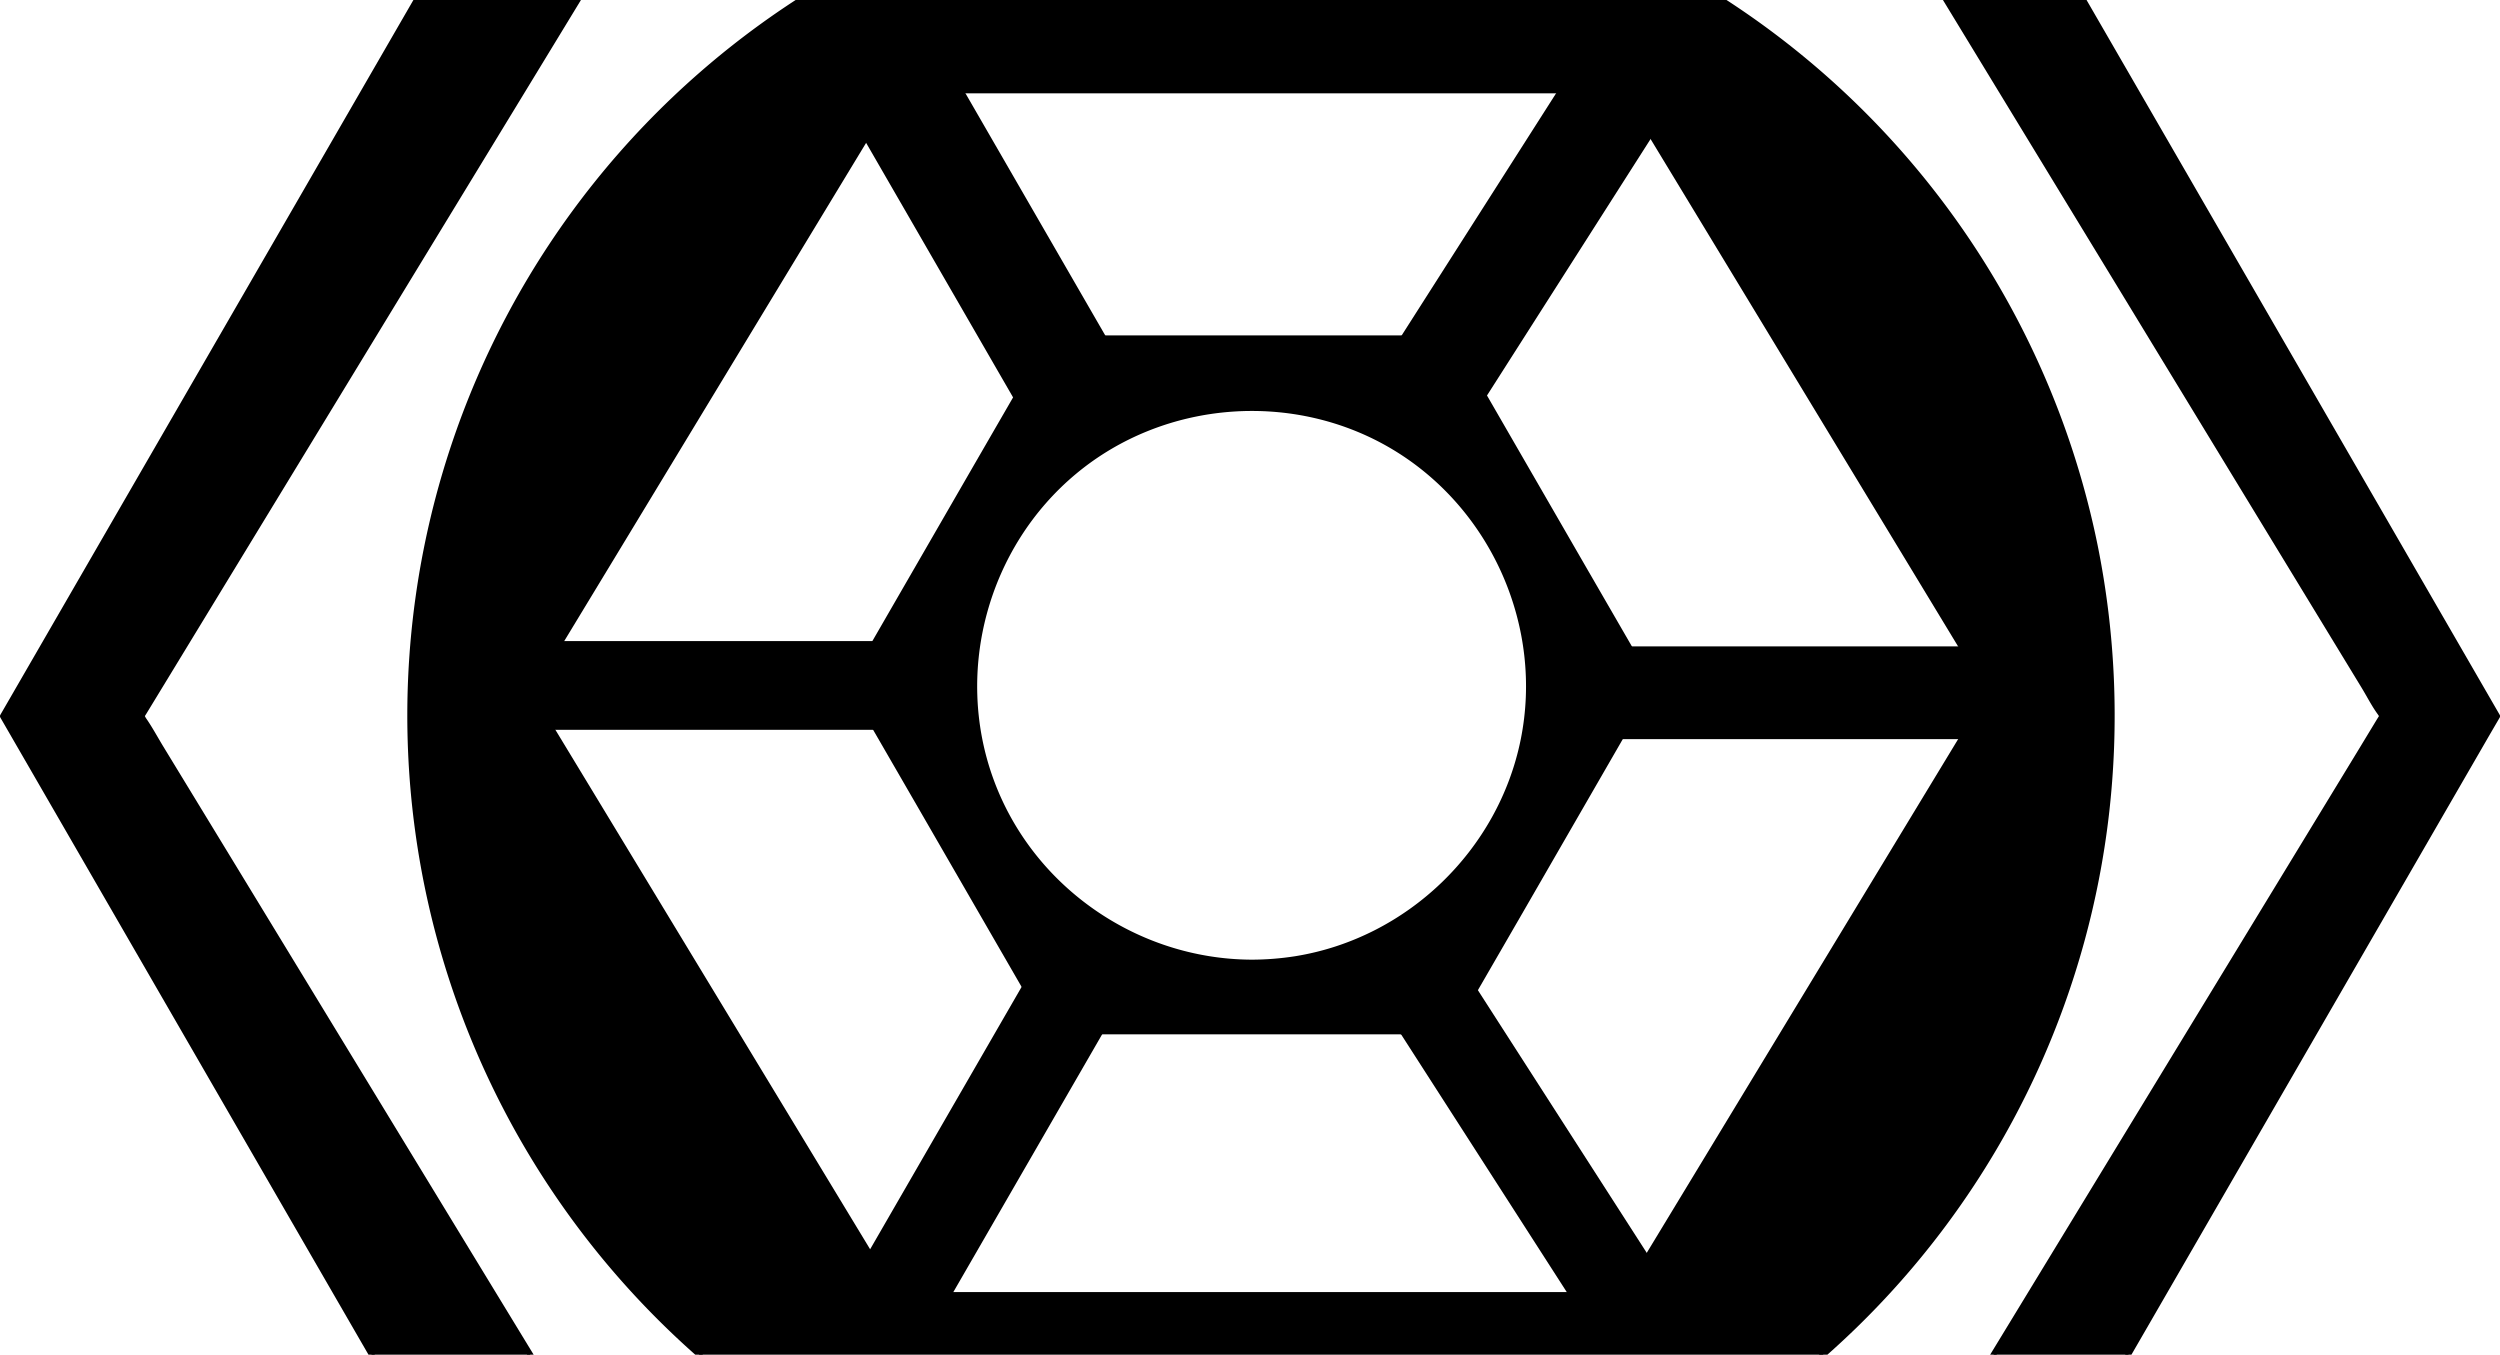 <svg id="window" xmlns="http://www.w3.org/2000/svg" viewBox="0 200 1365.66 740">
  <title>window</title>
  <g>
    <path d="M688.25-64C431.58-64,223.5,144.08,223.5,400.75S431.58,865.5,688.25,865.5,1153,657.42,1153,400.75,944.92-64,688.25-64Zm198.5,781.09H488L288.64,388.17,488,59.24H886.75l199.37,328.93Z" transform="translate(0.66 190.23)"/>
    <g>
      <path class="cls-1" d="M688.25-65.5A466.13,466.13,0,0,0,298.39,656.57a466.77,466.77,0,0,0,500.3,197.27A466,466,0,0,0,1151.36,455a470.45,470.45,0,0,0-6.19-147.53A466.1,466.1,0,0,0,759.3-60.11a476.26,476.26,0,0,0-71-5.39,1.5,1.5,0,0,0,0,3,463.14,463.14,0,0,1,387.27,717.55A463.73,463.73,0,0,1,577.95,850.79,463,463,0,0,1,228,453.68a467.89,467.89,0,0,1,6.37-146A463.19,463.19,0,0,1,616.64-57a470.5,470.5,0,0,1,71.61-5.49A1.5,1.5,0,0,0,688.25-65.5Z" transform="translate(0.66 190.23)"/>
      <path class="cls-1" d="M886.75,715.59H493.88c-1.41,0-2.9-.14-4.3,0-.63.06-2.28-.35-.93.37s.12-.36-.2-1c-.63-1.32-1.55-2.56-2.31-3.81l-8.81-14.54L405.89,578.7,323,441.88l-26.2-43.23c-2-3.24-3.71-7-6-10-1.46-1.87.28-.69-.77.24.4-.35.62-1.09.92-1.52,6.46-9,11.67-19.26,17.41-28.73l34.12-56.29L428.1,161l58.19-96a36.66,36.66,0,0,0,2.31-3.82c.89-2,.73-.05-.58-.42,1.83.51,4.53,0,6.4,0h387a24,24,0,0,0,4,0c2-.37.53.84,0-.73.63,1.93,2.4,4,3.44,5.68l59.45,98.08,85.85,141.64,33.21,54.8,11,18.14c1.79,2.95,3.41,7,5.78,9.53,1.46,1.56-.59.54.62-.44a7.17,7.17,0,0,0-1,1.7l-6.39,10.55-27.18,44.84L967.09,581.65,896.52,698.08l-11.06,18.25c-1,1.66,1.59,3.16,2.59,1.51l19.78-32.64,47.52-78.4,57.78-95.33,49.73-82.05,16.34-27c2.48-4.09,6.11-8.48,7.86-13a4.07,4.07,0,0,1,.35-.57,1.5,1.5,0,0,0,0-1.51l-42.59-70.26L959.32,176.07,894.26,68.73c-2.08-3.43-4.47-10.8-8.94-11-10.69-.46-21.5,0-32.19,0H499.94c-3.92,0-11.49-1.76-13.93,1.9-6,9-11.26,18.57-16.86,27.81l-33.75,55.68L349.28,285.23l-58.91,97.2-3,5a1.5,1.5,0,0,0,0,1.51l20.6,34,49.43,81.55,58.81,97,49.59,81.82L481,708.39c1.63,2.68,3.34,7.35,5.73,9.46,2.06,1.82,7.41.75,9.95.75H886.75A1.5,1.5,0,0,0,886.75,715.59Z" transform="translate(0.66 190.23)"/>
    </g>
  </g>
  <g>
    <path d="M791.85,194.5H573.19L463.86,383.86,573.19,573.23H791.85L901.18,383.86ZM683,535.5A151.5,151.5,0,1,1,834.5,384,151.5,151.5,0,0,1,683,535.5Z" transform="translate(0.66 190.23)"/>
    <g>
      <path class="cls-1" d="M791.85,193H573.19a1.51,1.51,0,0,0-1.3.74l-37,64-58.88,102-13.49,23.37a1.52,1.52,0,0,0,0,1.51L500,449.45l59.09,102.34L567.83,567c1.17,2,2.29,5.17,4,6.85,1.23,1.24,2.51.93,4.22.93H758.8c10.48,0,21.06.43,31.54,0,.5,0,1,0,1.51,0a1.51,1.51,0,0,0,1.3-.74l37-64L889,408l13.49-23.37a1.52,1.52,0,0,0,0-1.51l-37-64-58.88-102-13.49-23.37a1.5,1.5,0,0,0-2.59,1.51L859.08,314l36.32,62.91a60.24,60.24,0,0,0,3.73,6.45c.23.3.37,1,.68,1.18-.63-.46.77-1.43-.17-1s-2.29,4-2.85,4.94l-5.66,9.8-84.23,145.9-13.42,23.24c-.57,1-2.75,3.54-2.73,4.72,0,.89.86-.45,1-.41-.4-.17-1.12,0-1.55,0-6.71-.73-13.91,0-20.66,0H576.4a8.48,8.48,0,0,0-2.35,0c-1.49.54-.08-.85.44.74a18.47,18.47,0,0,0-1.81-3.13l-12-20.83-43.33-75-41.61-72.08c-3.17-5.49-5.93-12.15-9.89-17.12-.24-.3-.34-.8-.62-1.07,1.71,1.61-.89,1.55.25.91s2.35-4.07,3-5.17l80.48-139.39,17.38-30.1,5.45-9.43c.67-1.16,2.41-3.13,2.6-4.5.12-.84-1.56.26-.93.49a7.18,7.18,0,0,0,1.69,0c2.62.17,5.31,0,7.93,0H791.85A1.5,1.5,0,0,0,791.85,193Z" transform="translate(0.66 190.23)"/>
      <path class="cls-1" d="M683,534c-62.46-.28-119.72-39.93-141.06-98.86S539,308.77,587.06,268.68c48.49-40.48,119.5-45.78,173.53-13.08,53.62,32.46,81.91,96.72,69.45,158.2-12.28,60.59-62.23,108.55-123.27,118.33A154.48,154.48,0,0,1,683,534a1.5,1.5,0,0,0,0,3c63.62-.29,121.77-40.56,143.72-100.43,22.14-60.37,3-130.12-46.68-170.84C730.51,225.13,658.76,219.8,603.9,253s-83.54,98.77-70.83,161.59c12.49,61.73,63.8,110.85,126,120.54A159.91,159.91,0,0,0,683,537,1.5,1.5,0,0,0,683,534Z" transform="translate(0.66 190.23)"/>
    </g>
  </g>
  <rect class="cls-2" x="434.44" y="98.85" width="193.66" height="60.53" transform="translate(378.11 -205.3) rotate(60)"/>
  <rect class="cls-2" x="734.57" y="615.48" width="199.18" height="48.41" transform="matrix(0.54, 0.84, -0.84, 0.54, 921.75, -217.68)"/>
  <rect class="cls-2" x="739.86" y="108.55" width="189.24" height="56.95" transform="translate(1399.4 -302.6) rotate(122.53)"/>
  <rect class="cls-2" x="435.03" y="614.73" width="198.21" height="51.05" transform="translate(1356.33 688.04) rotate(120)"/>
  <rect class="cls-2" x="284.16" y="550.2" width="200.94" height="48.47"/>
  <rect class="cls-2" x="880.16" y="553.1" width="210" height="50.66"/>
  <g>
    <path d="M1022.83-188.5H341.5L.84,401,341.5,990.5h681.33L1363.5,401Zm-28.17,1092h-612L76.71,401l306-502.5h612l306,502.5Z" transform="translate(0.66 190.23)"/>
    <g>
      <path class="cls-1" d="M1022.83-190H351.05c-2.69,0-6-.52-8.63,0-3.74.73-5.42,6.3-7.26,9.47l-21,36.26L237-10.71,138.69,159.45,50.24,312.51,1.82,396.3l-2.28,3.94a1.52,1.52,0,0,0,0,1.51l20,34.62,51,88.28L140,644.87l74.34,128.65L281,888.78l46.11,79.79,11.13,19.26c1.37,2.37,1.7,3.74,4.37,4.17,5.37.85,11.59,0,17,0h646.06c5.06,0,11.25,1,16.24,0,2.62-.51,3-2.12,4.37-4.47l31.33-54.22,58.18-100.68,72.53-125.51,73.28-126.81,61.67-106.72,36.56-63.26,5-8.57a1.52,1.52,0,0,0,0-1.51l-33.92-58.69-81.44-140.92L1151.28,30.77l-85.17-147.39L1038-165.33c-4.2-7.27-7.89-16.42-13.25-22.93a7.37,7.37,0,0,1-.58-1,1.5,1.5,0,0,0-2.59,1.51l19.83,34.32L1092-65.82,1160.69,53l74.37,128.69L1301.65,297l46.58,80.61,11.63,20.13c.73,1.26,1.47,2.5,2.18,3.77-.4-.72.91-1.5-.48-.12-3.65,3.62-6.1,10.56-8.65,15l-17.47,30.24-54.67,94.6L1209.9,663.8l-73.65,127.45L1072,902.45l-41.51,71.83c-2.54,4.39-6.92,9.62-8.39,14.51-.54,1.81.46.21.31.21h-671c-2.48,0-5-.16-7.51,0-2.31.15-2.3-.75-1.12.72-2.28-2.85-3.87-6.7-5.69-9.84l-37.45-64.8L237.72,807.9,164.63,681.44,92.89,557.28,35,457.09,4.23,403.87c-.66-1.14-1.45-2.28-2-3.48.65,1.39-.62,1.53.74-.07C6.67,396,9.19,389.56,12,384.61L54.6,311l64.84-112.2L193.2,71.13l70.51-122,53.85-93.19,16.89-29.22c2.56-4.43,6-9,7.95-13.75.63-1.55-1.49,0-.28,0,1.69.13,3.44,0,5.14,0h675.58A1.5,1.5,0,0,0,1022.83-190Z" transform="translate(0.66 190.23)"/>
      <path class="cls-1" d="M994.67,902H417.32c-11.49,0-23.15.58-34.62,0,1.72.09,1.26,1,.13-1.17-1.06-2-2.37-3.89-3.54-5.82L366,873.17l-46.44-76.26L256.63,693.6,189.2,582.85l-60-98.54L88.56,417.59c-3.09-5.07-5.94-10.41-9.31-15.29-1.46-2.12-.41-2.07-1.25-.54.4-.73.87-1.42,1.3-2.13l26.6-43.69,51.9-85.23L223.37,163,290,53.62l56-92L379.45-93.3c1.13-1.85,2.42-3.68,3.41-5.61,1.1-2.11,1.53-1.17-.16-1.09,3.21-.15,6.47,0,9.68,0H986c2.17,0,4.4.15,6.56,0,2.32-.16,1.89.71.86-.74,1.86,2.61,3.38,5.56,5.05,8.3l34.47,56.6L1089.44,57l66.77,109.65,65,106.81,51.35,84.34,16.81,27.61c2.93,4.81,5.58,10.08,8.91,14.63,1.41,1.93.21,1.66,1,.21-.48.85-1,1.67-1.53,2.5L1288,418.85l-41.33,67.88-60.38,99.15-67.47,110.8-62.61,102.82-46,75.47-16.91,27.76c-1,1.65,1.59,3.16,2.59,1.51l30.45-50,73.12-120.08L1188,588.92l76.42-125.5,25-41.09c3.83-6.28,9.19-12.88,12-19.7a6.84,6.84,0,0,1,.53-.87,1.5,1.5,0,0,0,0-1.51l-18.33-30.1-46.91-77L1173.34,189l-67.71-111.2L1045.45-21l-39.91-65.54c-2.88-4.73-5.62-9.6-8.67-14.23-1.35-2-2.09-2.23-4.52-2.24-16.51-.09-33,0-49.54,0H401.58c-5.62,0-11.28-.19-16.9,0-2.41.08-3,.4-4.32,2.44-8.93,14-17.28,28.38-25.91,42.55L302.73,26.94,237.3,134.38,170,244.91l-56.39,92.6L79.94,392.8l-4.53,7.44a1.5,1.5,0,0,0,0,1.51l31.86,52.33,75.66,124.25,90.63,148.84L349.33,851.6l23.32,38.29,6.42,10.55c.63,1,1.36,3,2.33,3.82,3,2.41,11.5.75,15,.75H994.67A1.5,1.5,0,0,0,994.67,902Z" transform="translate(0.66 190.23)"/>
    </g>
  </g>
</svg>
